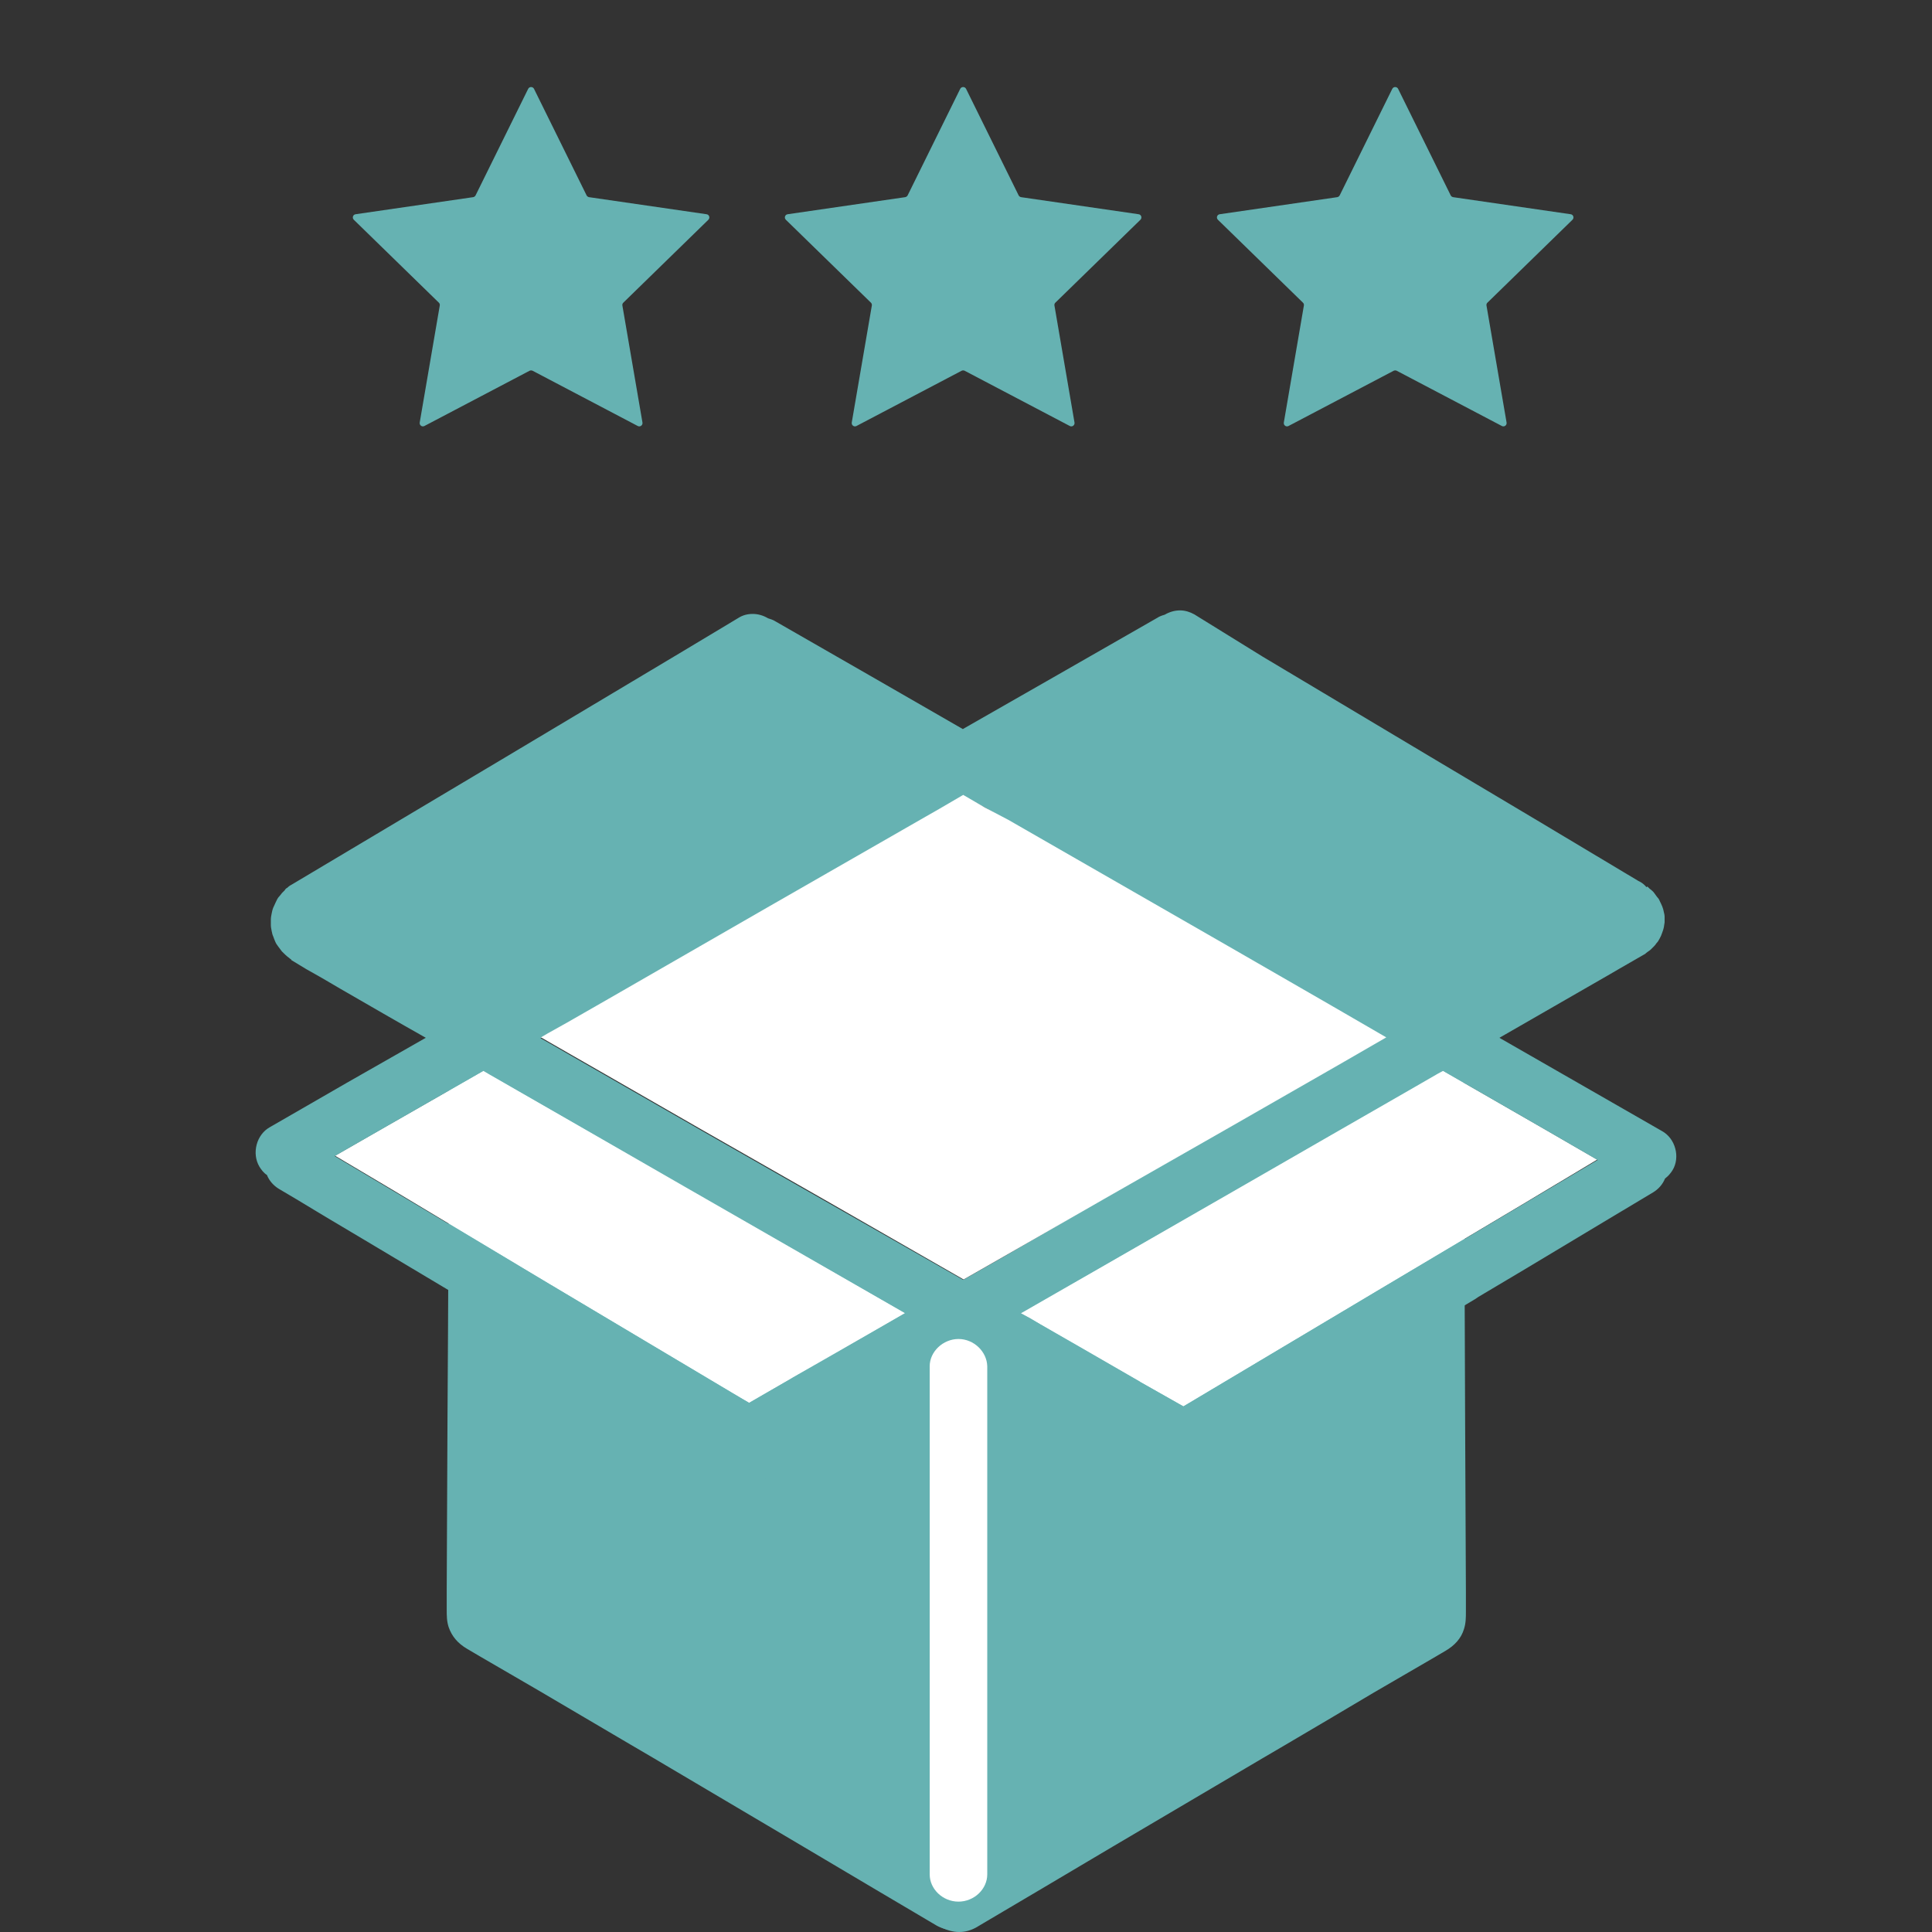 <svg xmlns="http://www.w3.org/2000/svg" xmlns:xlink="http://www.w3.org/1999/xlink" width="500" zoomAndPan="magnify" viewBox="0 0 375 375" height="500" preserveAspectRatio="xMidYMid meet" version="1.0"><rect x="0" y="0" width="375" height="375" fill="#333333" stroke="none"/><defs><clipPath id="64efcd738a"><path d="M 86 200 L 194 200 L 194 374.977 L 86 374.977 Z M 86 200 " clip-rule="nonzero"/></clipPath><clipPath id="0fdd85d8be"><path d="M 178 200 L 285 200 L 285 374.977 L 178 374.977 Z M 178 200 " clip-rule="nonzero"/></clipPath><clipPath id="08e7e45d59"><path d="M 49.18 118.477 L 325.93 118.477 L 325.93 288 L 49.18 288 Z M 49.18 118.477 " clip-rule="nonzero"/></clipPath><clipPath id="4eb7c36763"><path d="M 68 16.688 L 138 16.688 L 138 82.688 L 68 82.688 Z M 68 16.688 " clip-rule="nonzero"/></clipPath><clipPath id="3be5009ccd"><path d="M 152 16.688 L 222 16.688 L 222 82.688 L 152 82.688 Z M 152 16.688 " clip-rule="nonzero"/></clipPath><clipPath id="908928223f"><path d="M 236 16.688 L 306 16.688 L 306 82.688 L 236 82.688 Z M 236 16.688 " clip-rule="nonzero"/></clipPath></defs><g clip-path="url(#64efcd738a)"><path fill="#66b2b2" d="M 94.59 200.207 C 94.438 200.207 94.359 200.207 94.207 200.207 C 92.828 200.285 91.527 200.742 90.457 201.434 C 88.312 202.809 87.164 205.184 87.164 208.016 C 87.09 230.438 87.012 252.781 86.859 275.207 L 86.707 308.801 L 86.707 310.027 C 86.707 310.637 86.707 311.25 86.707 311.863 L 86.707 312.398 C 86.707 313.547 86.707 314.695 87.09 315.844 C 87.703 317.602 88.848 318.98 90.688 320.051 L 93.289 321.582 L 98.949 324.871 L 104.613 328.164 C 110.508 331.605 116.398 335.129 122.293 338.57 L 126.348 340.945 L 155.199 358.008 L 169.664 366.582 L 181.832 373.773 C 182.824 374.309 183.898 374.617 185.047 374.617 C 185.656 374.617 186.191 374.539 186.805 374.387 C 188.258 374.082 189.637 373.238 190.633 372.09 C 190.938 371.785 191.168 371.48 191.398 371.098 C 191.473 370.941 191.625 370.715 191.703 370.559 C 192.316 369.414 192.547 368.109 192.547 366.809 L 192.773 316.531 L 193.004 266.023 L 193.004 264.797 C 193.004 264.188 193.004 263.574 193.004 262.961 L 193.004 262.426 C 193.004 261.277 193.004 260.129 192.621 258.98 C 192.008 257.223 190.863 255.844 189.023 254.773 L 186.422 253.242 L 180.762 249.953 L 175.098 246.66 C 167.902 242.375 160.633 238.09 153.438 233.879 L 124.512 216.816 L 110.047 208.242 L 97.879 201.051 C 96.961 200.516 95.812 200.207 94.59 200.207 Z M 94.59 200.207 " fill-opacity="1" fill-rule="nonzero"/></g><g clip-path="url(#0fdd85d8be)"><path fill="#66b2b2" d="M 276.648 200.668 C 275.426 200.668 274.355 200.973 273.359 201.508 L 261.191 208.703 L 246.727 217.195 L 217.801 234.262 C 210.605 238.547 203.336 242.836 196.141 247.043 L 190.48 250.336 L 184.816 253.625 L 182.215 255.156 C 180.379 256.227 179.152 257.605 178.617 259.363 C 178.234 260.512 178.234 261.66 178.234 262.809 L 178.234 263.344 C 178.234 263.957 178.234 264.566 178.234 265.18 L 178.234 266.406 L 178.465 316.914 L 178.695 367.191 C 178.617 368.492 178.922 369.797 179.535 370.941 C 179.613 371.098 179.766 371.324 179.84 371.48 C 180.07 371.859 180.301 372.168 180.605 372.473 C 181.602 373.621 182.98 374.387 184.434 374.77 C 185.047 374.922 185.582 375 186.195 375 C 187.34 375 188.414 374.691 189.406 374.156 L 201.574 366.965 L 216.039 358.391 L 244.969 341.328 L 249.023 338.953 C 254.914 335.512 260.809 331.988 266.625 328.547 L 272.289 325.254 L 277.949 321.965 L 279.254 321.199 L 280.555 320.434 C 282.391 319.363 283.613 317.984 284.148 316.227 C 284.531 315.078 284.531 313.93 284.531 312.781 L 284.531 312.246 C 284.531 311.633 284.531 311.02 284.531 310.41 L 284.531 309.184 L 284.379 275.59 C 284.305 253.164 284.227 230.82 284.074 208.395 C 284.074 205.566 282.926 203.27 280.781 201.816 C 279.711 201.125 278.332 200.668 277.031 200.59 C 276.879 200.668 276.727 200.668 276.648 200.668 Z M 276.648 200.668 " fill-opacity="1" fill-rule="nonzero"/></g><path fill="#ffffff" d="M 279.023 208.32 L 274.508 210.922 L 258.129 220.336 L 241.906 229.672 L 213.742 245.895 L 198.055 254.848 L 200.047 255.922 L 201.957 257.07 L 209.457 261.355 L 221.242 268.164 L 221.32 268.242 L 229.66 272.988 L 268.078 250.105 L 295.324 233.879 L 310.016 225.078 L 299.84 219.188 L 280.016 207.785 Z M 279.023 208.32 " fill-opacity="1" fill-rule="nonzero"/><path fill="#ffffff" d="M 75.305 218.422 L 65.047 224.312 L 65.277 224.469 L 75.84 230.742 L 106.832 249.34 L 142.496 270.613 L 145.402 272.297 L 153.746 267.477 L 153.82 267.477 L 159.793 264.109 L 165.684 260.664 L 171.961 257.07 L 175.785 254.848 L 175.707 254.848 L 175.555 254.773 L 133.16 230.359 L 117.012 221.102 L 100.559 211.688 L 95.199 208.551 L 93.898 207.785 Z M 75.305 218.422 " fill-opacity="1" fill-rule="nonzero"/><g clip-path="url(#08e7e45d59)"><path fill="#66b2b2" d="M 226.066 119.316 C 225.527 119.469 225.07 119.625 224.609 119.93 L 205.633 130.797 L 186.883 141.512 L 168.668 131.027 L 150.531 120.617 C 150.07 120.312 149.535 120.16 149.078 120.008 C 148.16 119.469 147.164 119.164 146.094 119.164 C 145.098 119.164 144.18 119.395 143.336 119.93 L 130.328 127.734 L 97.266 147.48 L 56.555 171.738 C 56.25 171.891 55.941 172.121 55.711 172.352 L 55.559 172.43 C 55.406 172.582 55.328 172.656 55.254 172.812 C 55.102 172.965 54.945 173.117 54.719 173.348 C 54.488 173.652 54.258 173.957 54.027 174.188 C 53.801 174.496 53.645 174.875 53.492 175.184 C 53.34 175.488 53.188 175.871 53.035 176.18 C 52.879 176.562 52.805 176.941 52.727 177.324 C 52.652 177.707 52.574 178.09 52.574 178.473 C 52.574 178.855 52.574 179.238 52.574 179.547 C 52.574 179.93 52.652 180.309 52.727 180.691 C 52.805 181.074 52.879 181.457 53.035 181.766 C 53.188 182.148 53.262 182.453 53.418 182.758 C 53.57 183.141 53.801 183.449 54.027 183.754 C 54.258 184.059 54.488 184.367 54.719 184.672 C 55.176 185.133 55.637 185.59 56.172 185.973 L 56.25 186.051 L 56.477 186.203 C 56.477 186.203 56.555 186.281 56.555 186.355 L 59.461 188.117 L 62.445 189.801 L 65.969 191.867 C 71.555 195.082 77.062 198.293 82.648 201.434 L 67.344 210.156 L 52.344 218.805 C 51.121 219.492 50.203 220.719 49.82 222.172 C 49.438 223.625 49.59 225.156 50.355 226.457 C 50.738 227.07 51.195 227.68 51.809 228.062 C 52.27 229.211 53.109 230.129 54.105 230.742 L 57.855 232.961 L 61.527 235.18 L 62.676 235.871 L 63.824 236.559 L 70.637 240.613 L 88.082 251.023 L 148.16 286.84 C 149 287.297 149.918 287.602 150.914 287.602 C 152.902 287.602 154.816 286.531 155.734 284.848 C 156.73 283.164 156.73 280.945 155.66 279.184 L 180.453 264.949 C 180.531 262.195 183.055 259.824 186.039 259.824 C 188.566 259.824 190.785 261.508 191.398 263.727 L 196.68 266.789 L 219.332 279.797 L 219.406 279.797 C 219.484 279.875 219.559 279.875 219.559 279.949 L 219.711 280.258 C 219.789 280.484 219.941 280.715 220.02 280.867 C 220.172 281.098 220.25 281.25 220.324 281.406 C 220.477 281.633 220.633 281.863 220.785 282.094 C 220.938 282.324 221.168 282.551 221.32 282.781 C 221.625 283.09 221.855 283.316 222.16 283.625 C 222.469 283.93 222.852 284.16 223.234 284.391 C 223.617 284.617 223.922 284.773 224.305 284.926 C 224.609 285.078 224.992 285.23 225.375 285.309 C 225.684 285.383 226.066 285.535 226.449 285.535 C 226.828 285.613 227.137 285.613 227.52 285.691 L 227.977 285.691 C 228.207 285.691 228.512 285.691 228.742 285.691 C 229.125 285.691 229.508 285.613 229.891 285.535 C 230.121 285.461 230.352 285.461 230.578 285.383 L 230.656 285.383 L 286.293 252.172 L 286.98 251.711 L 296.242 246.203 L 311.164 237.246 L 313.461 235.871 L 320.883 231.43 C 321.879 230.82 322.719 229.902 323.18 228.754 C 323.793 228.293 324.25 227.758 324.633 227.145 C 325.398 225.922 325.551 224.312 325.168 222.938 C 324.785 221.484 323.867 220.258 322.645 219.57 L 291.422 201.66 L 291.039 201.434 L 312.465 189.109 L 314.301 188.039 L 319.352 185.133 L 319.43 185.055 L 319.508 184.98 L 319.812 184.75 C 320.043 184.598 320.27 184.441 320.426 184.289 C 320.652 184.059 320.883 183.832 321.113 183.602 C 321.344 183.371 321.496 183.066 321.727 182.836 C 321.879 182.684 321.953 182.453 322.109 182.223 C 322.336 181.84 322.492 181.457 322.645 181 C 322.797 180.617 322.875 180.309 322.949 180.004 C 323.027 179.699 323.027 179.316 323.102 179.008 C 323.102 178.781 323.102 178.398 323.102 178.016 C 323.102 177.633 323.027 177.324 322.949 177.02 C 322.875 176.637 322.797 176.332 322.645 175.949 C 322.492 175.566 322.336 175.258 322.184 174.953 C 322.031 174.57 321.879 174.34 321.648 174.113 C 321.418 173.805 321.266 173.574 321.035 173.27 C 320.883 173.039 320.652 172.887 320.5 172.734 C 320.27 172.582 320.117 172.43 319.887 172.199 C 319.812 172.199 319.812 172.121 319.812 172.047 L 319.582 172.199 C 319.199 171.738 318.742 171.355 318.281 171.129 L 317.977 170.973 C 304.582 162.938 291.113 154.902 277.723 146.945 L 245.043 127.43 L 231.805 119.242 C 230.961 118.781 230.043 118.477 229.051 118.477 C 227.977 118.477 226.984 118.781 226.066 119.316 Z M 160.938 233.574 L 135.992 219.34 L 116.398 208.09 L 110.66 204.801 L 107.215 202.809 L 104.922 201.508 L 106.223 200.742 L 110.047 198.602 L 117.93 194.086 C 138.441 182.301 159.027 170.438 179.613 158.652 L 182.289 157.121 L 186.883 154.445 L 191.168 156.738 L 195.453 159.188 L 238.234 183.754 L 258.281 195.309 L 260.656 196.688 C 263.027 198.066 265.477 199.441 267.848 200.82 C 268.156 200.973 268.461 201.203 268.844 201.355 L 260.504 206.176 L 238.996 218.5 L 214.051 232.734 L 194.996 243.828 L 186.957 248.422 Z M 221.32 268.242 L 209.457 261.43 L 201.957 257.07 L 200.047 255.996 L 198.133 254.926 L 241.984 229.746 L 258.207 220.41 L 274.582 211 L 279.098 208.395 L 280.094 207.859 L 299.914 219.262 L 310.094 225.156 L 268.078 250.105 L 229.738 272.988 Z M 106.832 249.34 L 75.762 230.82 L 65.203 224.543 L 64.973 224.391 L 93.824 207.859 L 95.125 208.625 L 100.48 211.688 L 116.859 221.102 L 133.082 230.438 L 175.48 254.773 L 175.633 254.848 L 175.707 254.848 L 165.605 260.664 L 159.715 264.031 L 153.82 267.398 L 153.746 267.477 L 145.402 272.297 Z M 106.832 249.34 " fill-opacity="1" fill-rule="nonzero"/></g><path fill="#ffffff" d="M 186.957 154.289 L 182.367 156.969 L 179.688 158.5 C 159.102 170.285 138.594 182.07 118.008 193.934 L 110.125 198.449 L 106.297 200.59 L 104.996 201.355 L 110.734 204.648 L 116.477 207.938 L 136.066 219.188 L 148.543 226.305 L 161.016 233.422 L 187.035 248.344 L 195.07 243.754 L 214.281 232.734 L 239.227 218.5 L 260.73 206.176 L 269.074 201.355 C 266.32 199.75 263.641 198.219 260.887 196.609 L 258.512 195.234 L 238.461 183.68 L 195.684 159.113 L 191.168 156.738 Z M 186.957 154.289 " fill-opacity="1" fill-rule="nonzero"/><path fill="#ffffff" d="M 186.039 259.898 C 183.055 259.898 180.453 262.348 180.453 265.18 L 180.453 363.824 C 180.453 366.656 182.98 369.105 186.039 369.105 C 189.102 369.105 191.625 366.656 191.625 363.824 L 191.625 265.18 C 191.551 262.348 189.023 259.898 186.039 259.898 Z M 186.039 259.898 " fill-opacity="1" fill-rule="nonzero"/><g clip-path="url(#4eb7c36763)"><path fill="#66b2b2" d="M 102.785 71.965 L 82.383 82.684 C 81.918 82.93 81.387 82.543 81.465 82.023 L 85.359 59.305 C 85.398 59.098 85.336 58.891 85.18 58.746 L 68.676 42.656 C 68.301 42.281 68.508 41.648 69.023 41.582 L 91.832 38.27 C 92.043 38.23 92.223 38.098 92.312 37.918 L 102.516 17.246 C 102.746 16.777 103.422 16.777 103.652 17.246 L 113.855 37.918 C 113.945 38.098 114.125 38.23 114.332 38.27 L 137.145 41.582 C 137.66 41.648 137.867 42.281 137.492 42.656 L 120.988 58.746 C 120.832 58.891 120.766 59.098 120.805 59.305 L 124.703 82.023 C 124.781 82.543 124.25 82.93 123.785 82.684 L 103.383 71.965 C 103.188 71.875 102.969 71.875 102.785 71.965 " fill-opacity="1" fill-rule="nonzero"/></g><g clip-path="url(#3be5009ccd)"><path fill="#66b2b2" d="M 186.648 71.965 L 166.246 82.684 C 165.777 82.93 165.25 82.543 165.324 82.023 L 169.223 59.305 C 169.262 59.098 169.195 58.891 169.043 58.746 L 152.535 42.656 C 152.16 42.281 152.367 41.648 152.887 41.582 L 175.695 38.27 C 175.902 38.23 176.082 38.098 176.176 37.918 L 186.375 17.246 C 186.609 16.777 187.281 16.777 187.516 17.246 L 197.715 37.918 C 197.805 38.098 197.988 38.23 198.195 38.27 L 221.004 41.582 C 221.523 41.648 221.73 42.281 221.355 42.656 L 204.848 58.746 C 204.691 58.891 204.629 59.098 204.668 59.305 L 208.562 82.023 C 208.641 82.543 208.109 82.93 207.645 82.684 L 187.242 71.965 C 187.047 71.875 186.84 71.875 186.648 71.965 " fill-opacity="1" fill-rule="nonzero"/></g><g clip-path="url(#908928223f)"><path fill="#66b2b2" d="M 270.508 71.965 L 250.105 82.684 C 249.641 82.93 249.109 82.543 249.188 82.023 L 253.082 59.305 C 253.121 59.098 253.059 58.891 252.902 58.746 L 236.398 42.656 C 236.023 42.281 236.23 41.648 236.746 41.582 L 259.555 38.27 C 259.762 38.23 259.945 38.098 260.035 37.918 L 270.238 17.246 C 270.469 16.777 271.145 16.777 271.375 17.246 L 281.578 37.918 C 281.668 38.098 281.848 38.23 282.055 38.27 L 304.867 41.582 C 305.383 41.648 305.59 42.281 305.215 42.656 L 288.711 58.746 C 288.555 58.891 288.488 59.098 288.527 59.305 L 292.426 82.023 C 292.504 82.543 291.973 82.93 291.508 82.684 L 271.105 71.965 C 270.922 71.875 270.703 71.875 270.508 71.965 " fill-opacity="1" fill-rule="nonzero"/></g></svg>
